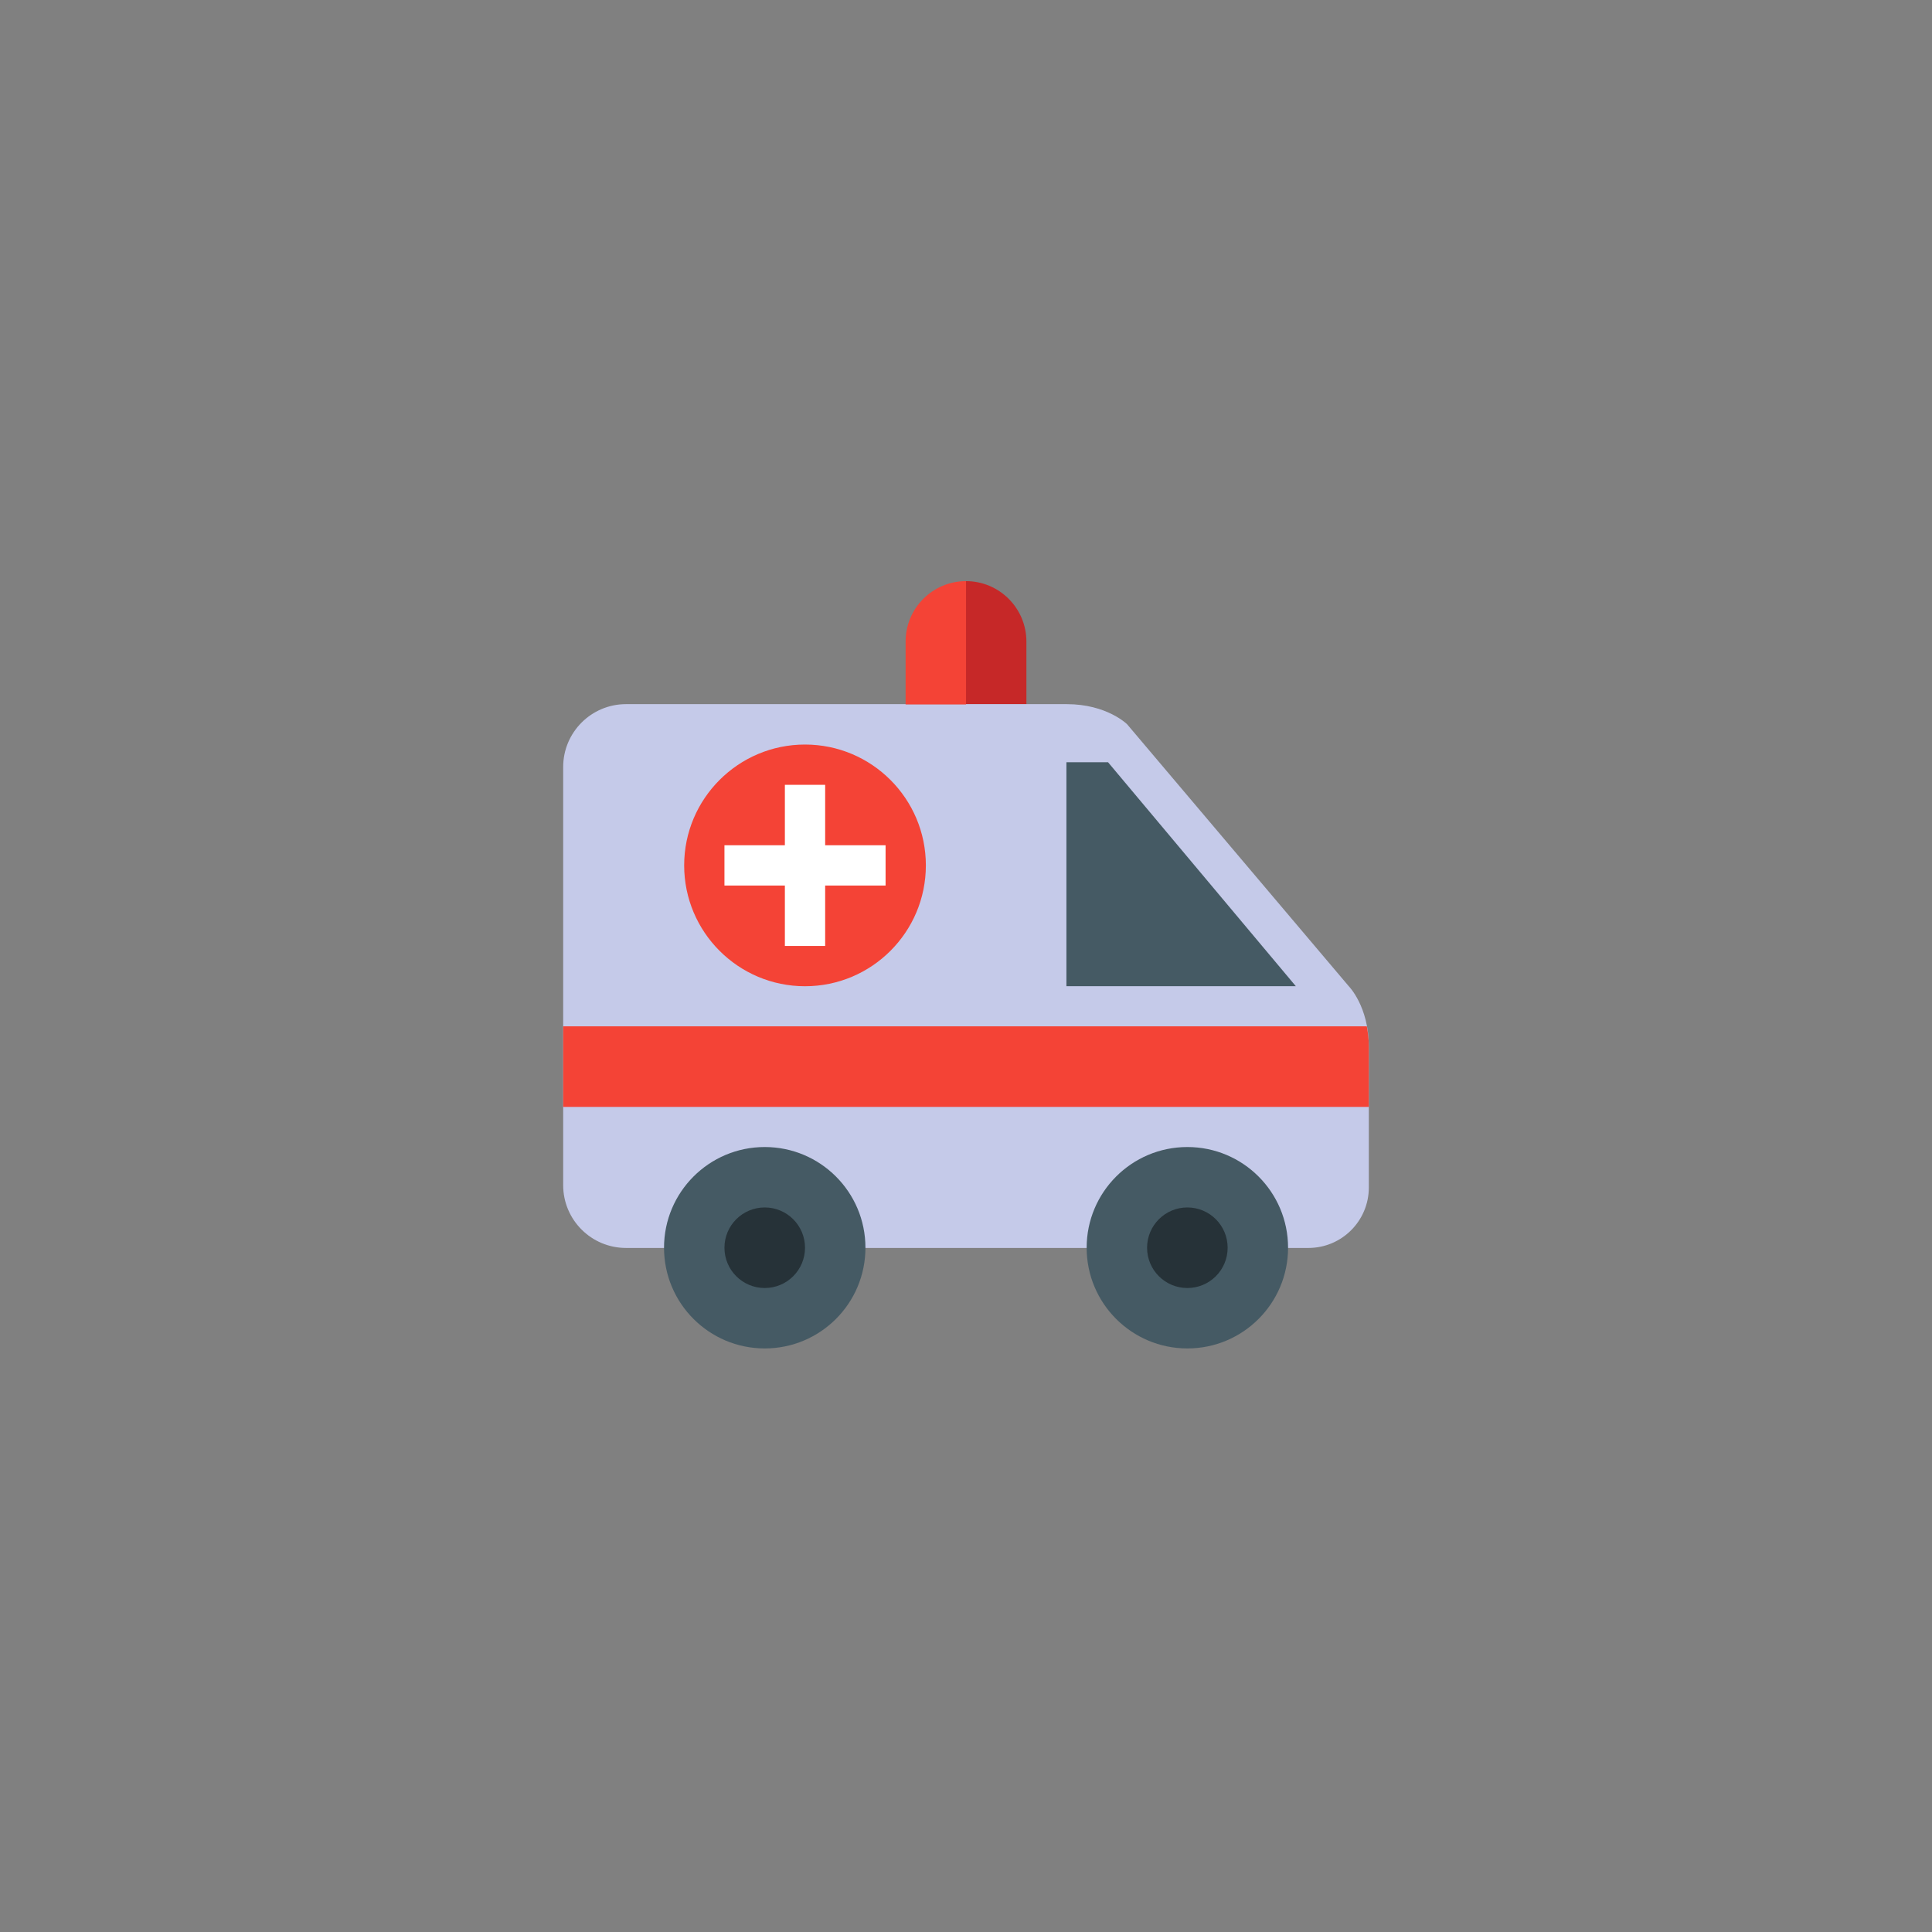<?xml version="1.0" encoding="UTF-8" standalone="no" ?>
<!DOCTYPE svg PUBLIC "-//W3C//DTD SVG 1.1//EN" "http://www.w3.org/Graphics/SVG/1.1/DTD/svg11.dtd">
<svg xmlns="http://www.w3.org/2000/svg" xmlns:xlink="http://www.w3.org/1999/xlink" version="1.1" width="400" height="400" viewBox="0 0 400 400" xml:space="preserve">
<rect x="0" y="0" width="400" height="400" fill="#808080" stroke="none"/>
<desc>Created with Fabric.js 3.6.2</desc>
<defs>
</defs>
<g transform="matrix(4.17 0 0 4.17 206.25 133.08)" id="surface1"  >
<path style="stroke: none; stroke-width: 1; stroke-dasharray: none; stroke-linecap: butt; stroke-dashoffset: 0; stroke-linejoin: miter; stroke-miterlimit: 4; fill: rgb(198,40,40); fill-rule: nonzero; opacity: 1;"  transform=" translate(-25.5, -7.94)" d="M 27 11 L 27 7.879 C 27 6.223 25.656 4.879 24 4.879 L 24 11 Z" stroke-linecap="round" />
</g>
<g transform="matrix(4.17 0 0 4.17 200 202.08)" id="surface1"  >
<path style="stroke: none; stroke-width: 1; stroke-dasharray: none; stroke-linecap: butt; stroke-dashoffset: 0; stroke-linejoin: miter; stroke-miterlimit: 4; fill: rgb(197,202,233); fill-rule: nonzero; opacity: 1;"  transform=" translate(-24, -24.5)" d="M 43 25 L 32 12 C 32 12 31 11 29 11 L 7.121 11 C 5.398 11 4 12.398 4 14.121 L 4 34.883 C 4 36.605 5.398 38 7.121 38 L 41 38 C 42.656 38 44 36.656 44 35 L 44 28 C 44 26 43 25 43 25 Z" stroke-linecap="round" />
</g>
<g transform="matrix(4.17 0 0 4.17 245.83 258.33)" id="surface1"  >
<path style="stroke: none; stroke-width: 1; stroke-dasharray: none; stroke-linecap: butt; stroke-dashoffset: 0; stroke-linejoin: miter; stroke-miterlimit: 4; fill: rgb(69,90,100); fill-rule: nonzero; opacity: 1;"  transform=" translate(-35, -38)" d="M 40 38 C 40 40.762 37.762 43 35 43 C 32.238 43 30 40.762 30 38 C 30 35.238 32.238 33 35 33 C 37.762 33 40 35.238 40 38 Z" stroke-linecap="round" />
</g>
<g transform="matrix(4.17 0 0 4.17 158.33 258.33)" id="surface1"  >
<path style="stroke: none; stroke-width: 1; stroke-dasharray: none; stroke-linecap: butt; stroke-dashoffset: 0; stroke-linejoin: miter; stroke-miterlimit: 4; fill: rgb(69,90,100); fill-rule: nonzero; opacity: 1;"  transform=" translate(-14, -38)" d="M 19 38 C 19 40.762 16.762 43 14 43 C 11.238 43 9 40.762 9 38 C 9 35.238 11.238 33 14 33 C 16.762 33 19 35.238 19 38 Z" stroke-linecap="round" />
</g>
<g transform="matrix(4.17 0 0 4.17 245.83 258.33)" id="surface1"  >
<path style="stroke: none; stroke-width: 1; stroke-dasharray: none; stroke-linecap: butt; stroke-dashoffset: 0; stroke-linejoin: miter; stroke-miterlimit: 4; fill: rgb(38,50,56); fill-rule: nonzero; opacity: 1;"  transform=" translate(-35, -38)" d="M 37 38 C 37 39.105 36.105 40 35 40 C 33.895 40 33 39.105 33 38 C 33 36.895 33.895 36 35 36 C 36.105 36 37 36.895 37 38 Z" stroke-linecap="round" />
</g>
<g transform="matrix(4.17 0 0 4.17 158.33 258.33)" id="surface1"  >
<path style="stroke: none; stroke-width: 1; stroke-dasharray: none; stroke-linecap: butt; stroke-dashoffset: 0; stroke-linejoin: miter; stroke-miterlimit: 4; fill: rgb(38,50,56); fill-rule: nonzero; opacity: 1;"  transform=" translate(-14, -38)" d="M 16 38 C 16 39.105 15.105 40 14 40 C 12.895 40 12 39.105 12 38 C 12 36.895 12.895 36 14 36 C 15.105 36 16 36.895 16 38 Z" stroke-linecap="round" />
</g>
<g transform="matrix(4.17 0 0 4.17 193.75 133.08)" id="surface1"  >
<path style="stroke: none; stroke-width: 1; stroke-dasharray: none; stroke-linecap: butt; stroke-dashoffset: 0; stroke-linejoin: miter; stroke-miterlimit: 4; fill: rgb(244,67,54); fill-rule: nonzero; opacity: 1;"  transform=" translate(-22.5, -7.94)" d="M 24 11 L 24 4.879 C 22.344 4.879 21 6.223 21 7.879 L 21 11 Z" stroke-linecap="round" />
</g>
<g transform="matrix(4.17 0 0 4.17 166.67 179.17)" id="surface1"  >
<path style="stroke: none; stroke-width: 1; stroke-dasharray: none; stroke-linecap: butt; stroke-dashoffset: 0; stroke-linejoin: miter; stroke-miterlimit: 4; fill: rgb(244,67,54); fill-rule: nonzero; opacity: 1;"  transform=" translate(-16, -19)" d="M 22 19 C 22 22.312 19.312 25 16 25 C 12.688 25 10 22.312 10 19 C 10 15.688 12.688 13 16 13 C 19.312 13 22 15.688 22 19 Z" stroke-linecap="round" />
</g>
<g transform="matrix(4.17 0 0 4.17 200 220.83)" id="surface1"  >
<path style="stroke: none; stroke-width: 1; stroke-dasharray: none; stroke-linecap: butt; stroke-dashoffset: 0; stroke-linejoin: miter; stroke-miterlimit: 4; fill: rgb(244,67,54); fill-rule: nonzero; opacity: 1;"  transform=" translate(-24, -29)" d="M 4 27 L 4 31 L 44 31 L 44 28 C 44 27.629 43.957 27.305 43.902 27 Z" stroke-linecap="round" />
</g>
<g transform="matrix(4.17 0 0 4.17 166.67 179.17)" id="surface1"  >
<path style="stroke: none; stroke-width: 1; stroke-dasharray: none; stroke-linecap: butt; stroke-dashoffset: 0; stroke-linejoin: miter; stroke-miterlimit: 4; fill: rgb(255,255,255); fill-rule: nonzero; opacity: 1;"  transform=" translate(-16, -19)" d="M 12 18 L 20 18 L 20 20 L 12 20 Z" stroke-linecap="round" />
</g>
<g transform="matrix(4.17 0 0 4.17 166.67 179.17)" id="surface1"  >
<path style="stroke: none; stroke-width: 1; stroke-dasharray: none; stroke-linecap: butt; stroke-dashoffset: 0; stroke-linejoin: miter; stroke-miterlimit: 4; fill: rgb(255,255,255); fill-rule: nonzero; opacity: 1;"  transform=" translate(-16, -19)" d="M 15 15 L 17 15 L 17 23 L 15 23 Z" stroke-linecap="round" />
</g>
<g transform="matrix(4.17 0 0 4.17 244.56 181)" id="surface1"  >
<path style="stroke: none; stroke-width: 1; stroke-dasharray: none; stroke-linecap: butt; stroke-dashoffset: 0; stroke-linejoin: miter; stroke-miterlimit: 4; fill: rgb(69,90,100); fill-rule: nonzero; opacity: 1;"  transform=" translate(-34.7, -19.44)" d="M 40.391 25 L 31.066 13.879 L 29 13.879 L 29 25 Z" stroke-linecap="round" />
</g>
</svg>